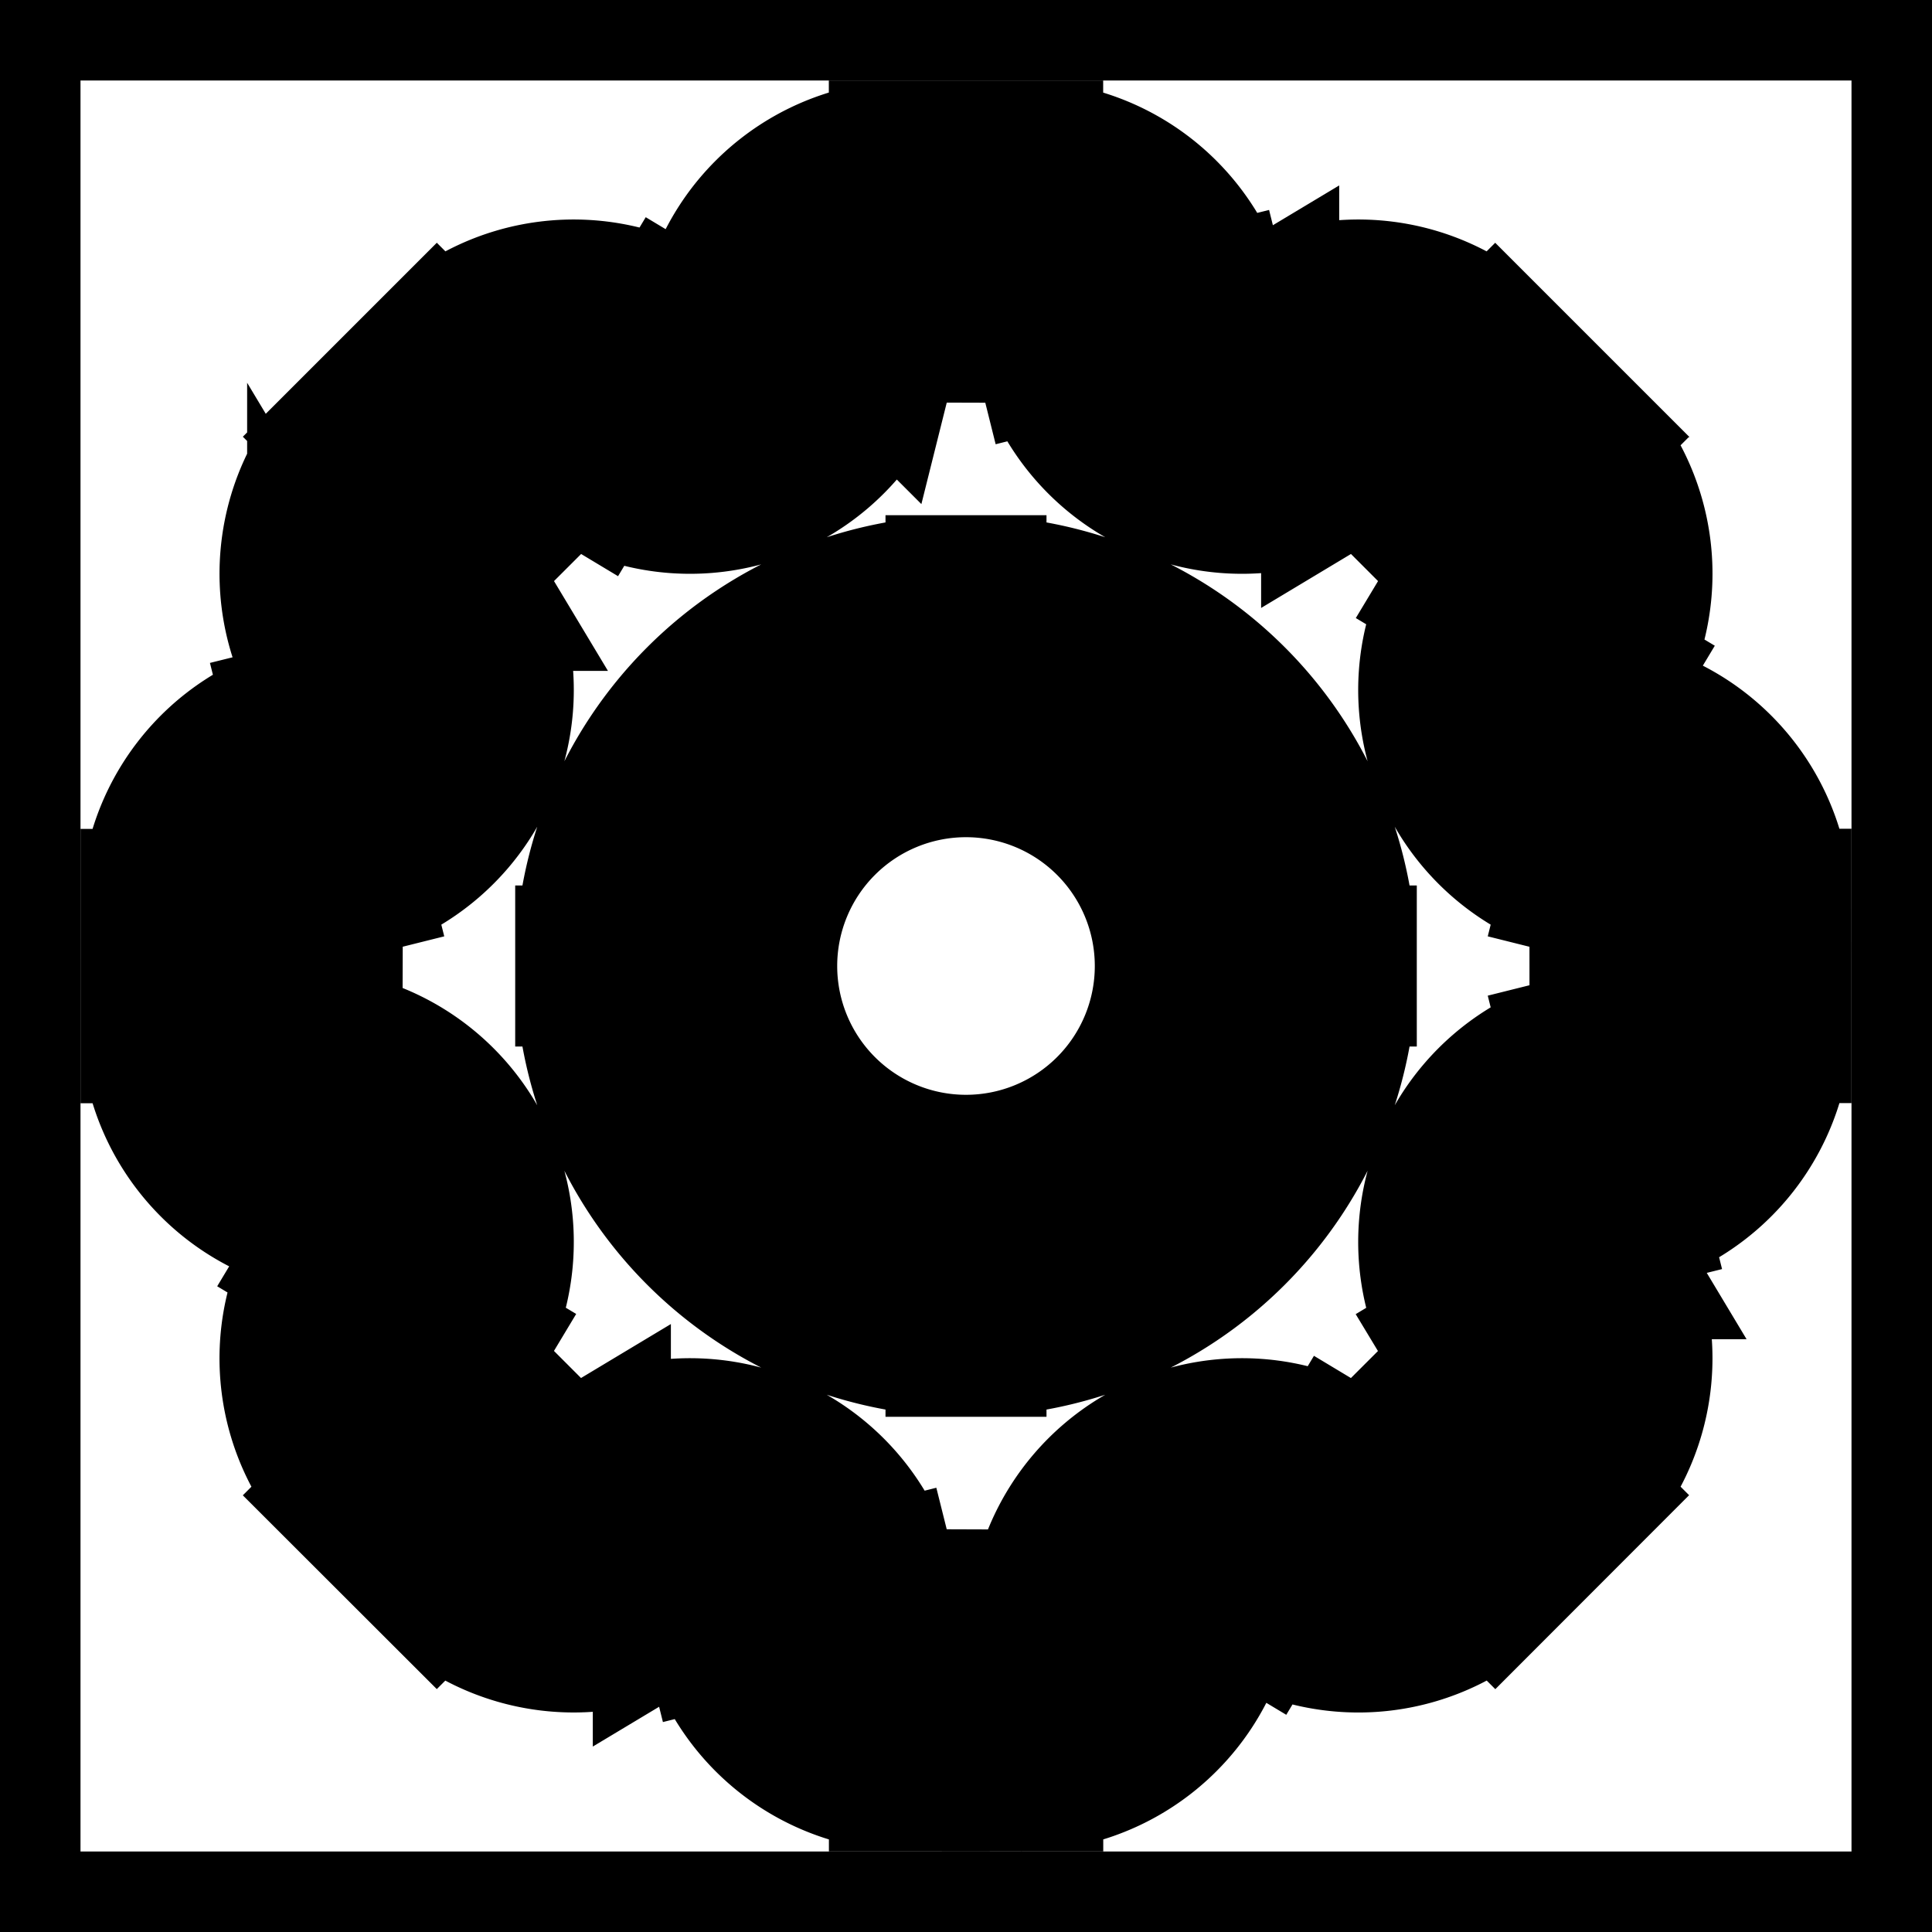 <svg xmlns="http://www.w3.org/2000/svg" fill="none" viewBox="0 0 24 24" stroke-width="2" stroke="currentColor" aria-hidden="true">
  <rect x="0" y="0" width="24" height="24" fill="#808080" stroke="none"/>
  <path fill="#fff" d="M0 0h24v24H0z"/>
  <path fill="#000" d="M17.866 5.139l-.707.707.707-.707zm.995.994l.707-.707-.707.707zm0 11.733l-.707-.707.707.707zm-.995.995l-.707-.707.707.707zm-11.732 0l-.708.707.707-.707zm-.995-.995l.707-.707-.707.707zM6.133 5.14l.708.707-.708-.707zM11.296 4h1.408V2h-1.408v2zm-5.45 2.84l.995-.994L5.426 4.43l-.995.995 1.415 1.415zM4 12.705v-1.408H2v1.408h2zm2.84 5.45l-.994-.995-1.415 1.415.995.994 1.415-1.414zM12.705 20h-1.408v2h1.408v-2zm5.45-2.84l-.995.994 1.415 1.415.994-.995-1.414-1.415zM20 11.295v1.408h2v-1.408h-2zm-2.84-5.45l.994.995 1.415-1.415-.995-.995-1.415 1.415zM14.6 12a2.6 2.6 0 01-2.6 2.6v2a4.6 4.6 0 004.6-4.6h-2zM12 9.4a2.6 2.6 0 012.6 2.6h2A4.6 4.6 0 0012 7.4v2zM9.4 12A2.6 2.6 0 0112 9.4v-2A4.6 4.6 0 007.4 12h2zm2.6 2.6A2.6 2.6 0 019.4 12h-2a4.6 4.6 0 004.6 4.6v-2zm3.636-10.53a.404.404 0 01-.6-.249l-1.94.485a2.404 2.404 0 003.57 1.479l-1.03-1.715zm2.938.361a2.404 2.404 0 00-2.938-.361l1.03 1.715a.404.404 0 01.493.06l1.415-1.414zm1.356 3.933a2.404 2.404 0 00-.361-2.938l-1.415 1.415a.404.404 0 01.061.494l1.715 1.029zm.249.6a.404.404 0 01-.249-.6l-1.715-1.03a2.404 2.404 0 001.479 3.57l.485-1.94zM22 11.296c0-1.103-.75-2.064-1.821-2.332l-.485 1.94c.18.045.306.207.306.393h2zm-1.821 3.74A2.404 2.404 0 0022 12.704h-2a.404.404 0 01-.306.392l.485 1.94zm-.249.6a.404.404 0 01.249-.6l-.485-1.94a2.404 2.404 0 00-1.479 3.57l1.715-1.03zm-.361 2.938c.78-.78.929-1.992.361-2.938l-1.715 1.03c.096.159.07.362-.06.493l1.413 1.415zm-3.933 1.356a2.404 2.404 0 002.938-.361l-1.415-1.415a.404.404 0 01-.494.061l-1.029 1.715zm-.6.249a.404.404 0 01.6-.249l1.03-1.715a2.404 2.404 0 00-3.57 1.479l1.94.485zM12.704 22c1.103 0 2.064-.75 2.332-1.821l-1.94-.485a.404.404 0 01-.393.306v2zm-3.74-1.821A2.404 2.404 0 0011.296 22v-2a.404.404 0 01-.392-.306l-1.94.485zm-.6-.249a.404.404 0 01.6.249l1.94-.485a2.404 2.404 0 00-3.57-1.479l1.03 1.715zm-2.938-.361c.78.78 1.992.929 2.938.361l-1.03-1.715a.404.404 0 01-.493-.06l-1.415 1.413zM4.07 15.636a2.404 2.404 0 00.361 2.938l1.415-1.415a.404.404 0 01-.061-.494L4.07 15.636zm-.249-.6a.404.404 0 01.249.6l1.715 1.03a2.404 2.404 0 00-1.479-3.57l-.485 1.94zM2 12.704c0 1.103.75 2.064 1.821 2.332l.485-1.94A.404.404 0 014 12.703H2zm1.821-3.74A2.404 2.404 0 002 11.296h2c0-.185.126-.347.306-.392l-.485-1.94zm.249-.6a.404.404 0 01-.249.6l.485 1.94a2.404 2.404 0 001.479-3.57L4.07 8.365zm.361-2.938c-.78.78-.929 1.992-.361 2.938l1.715-1.03a.404.404 0 01.06-.493L4.432 5.426zM8.364 4.07a2.404 2.404 0 00-2.938.361l1.415 1.415a.404.404 0 01.494-.061L8.364 4.07zm.6-.249a.404.404 0 01-.6.249l-1.03 1.715a2.404 2.404 0 003.57-1.479l-1.94-.485zm3.74.179c.185 0 .347.126.392.306l1.94-.485A2.404 2.404 0 0012.704 2v2zm-1.408-2c-1.103 0-2.064.75-2.332 1.821l1.94.485A.404.404 0 0111.297 4V2z"/>
</svg>
